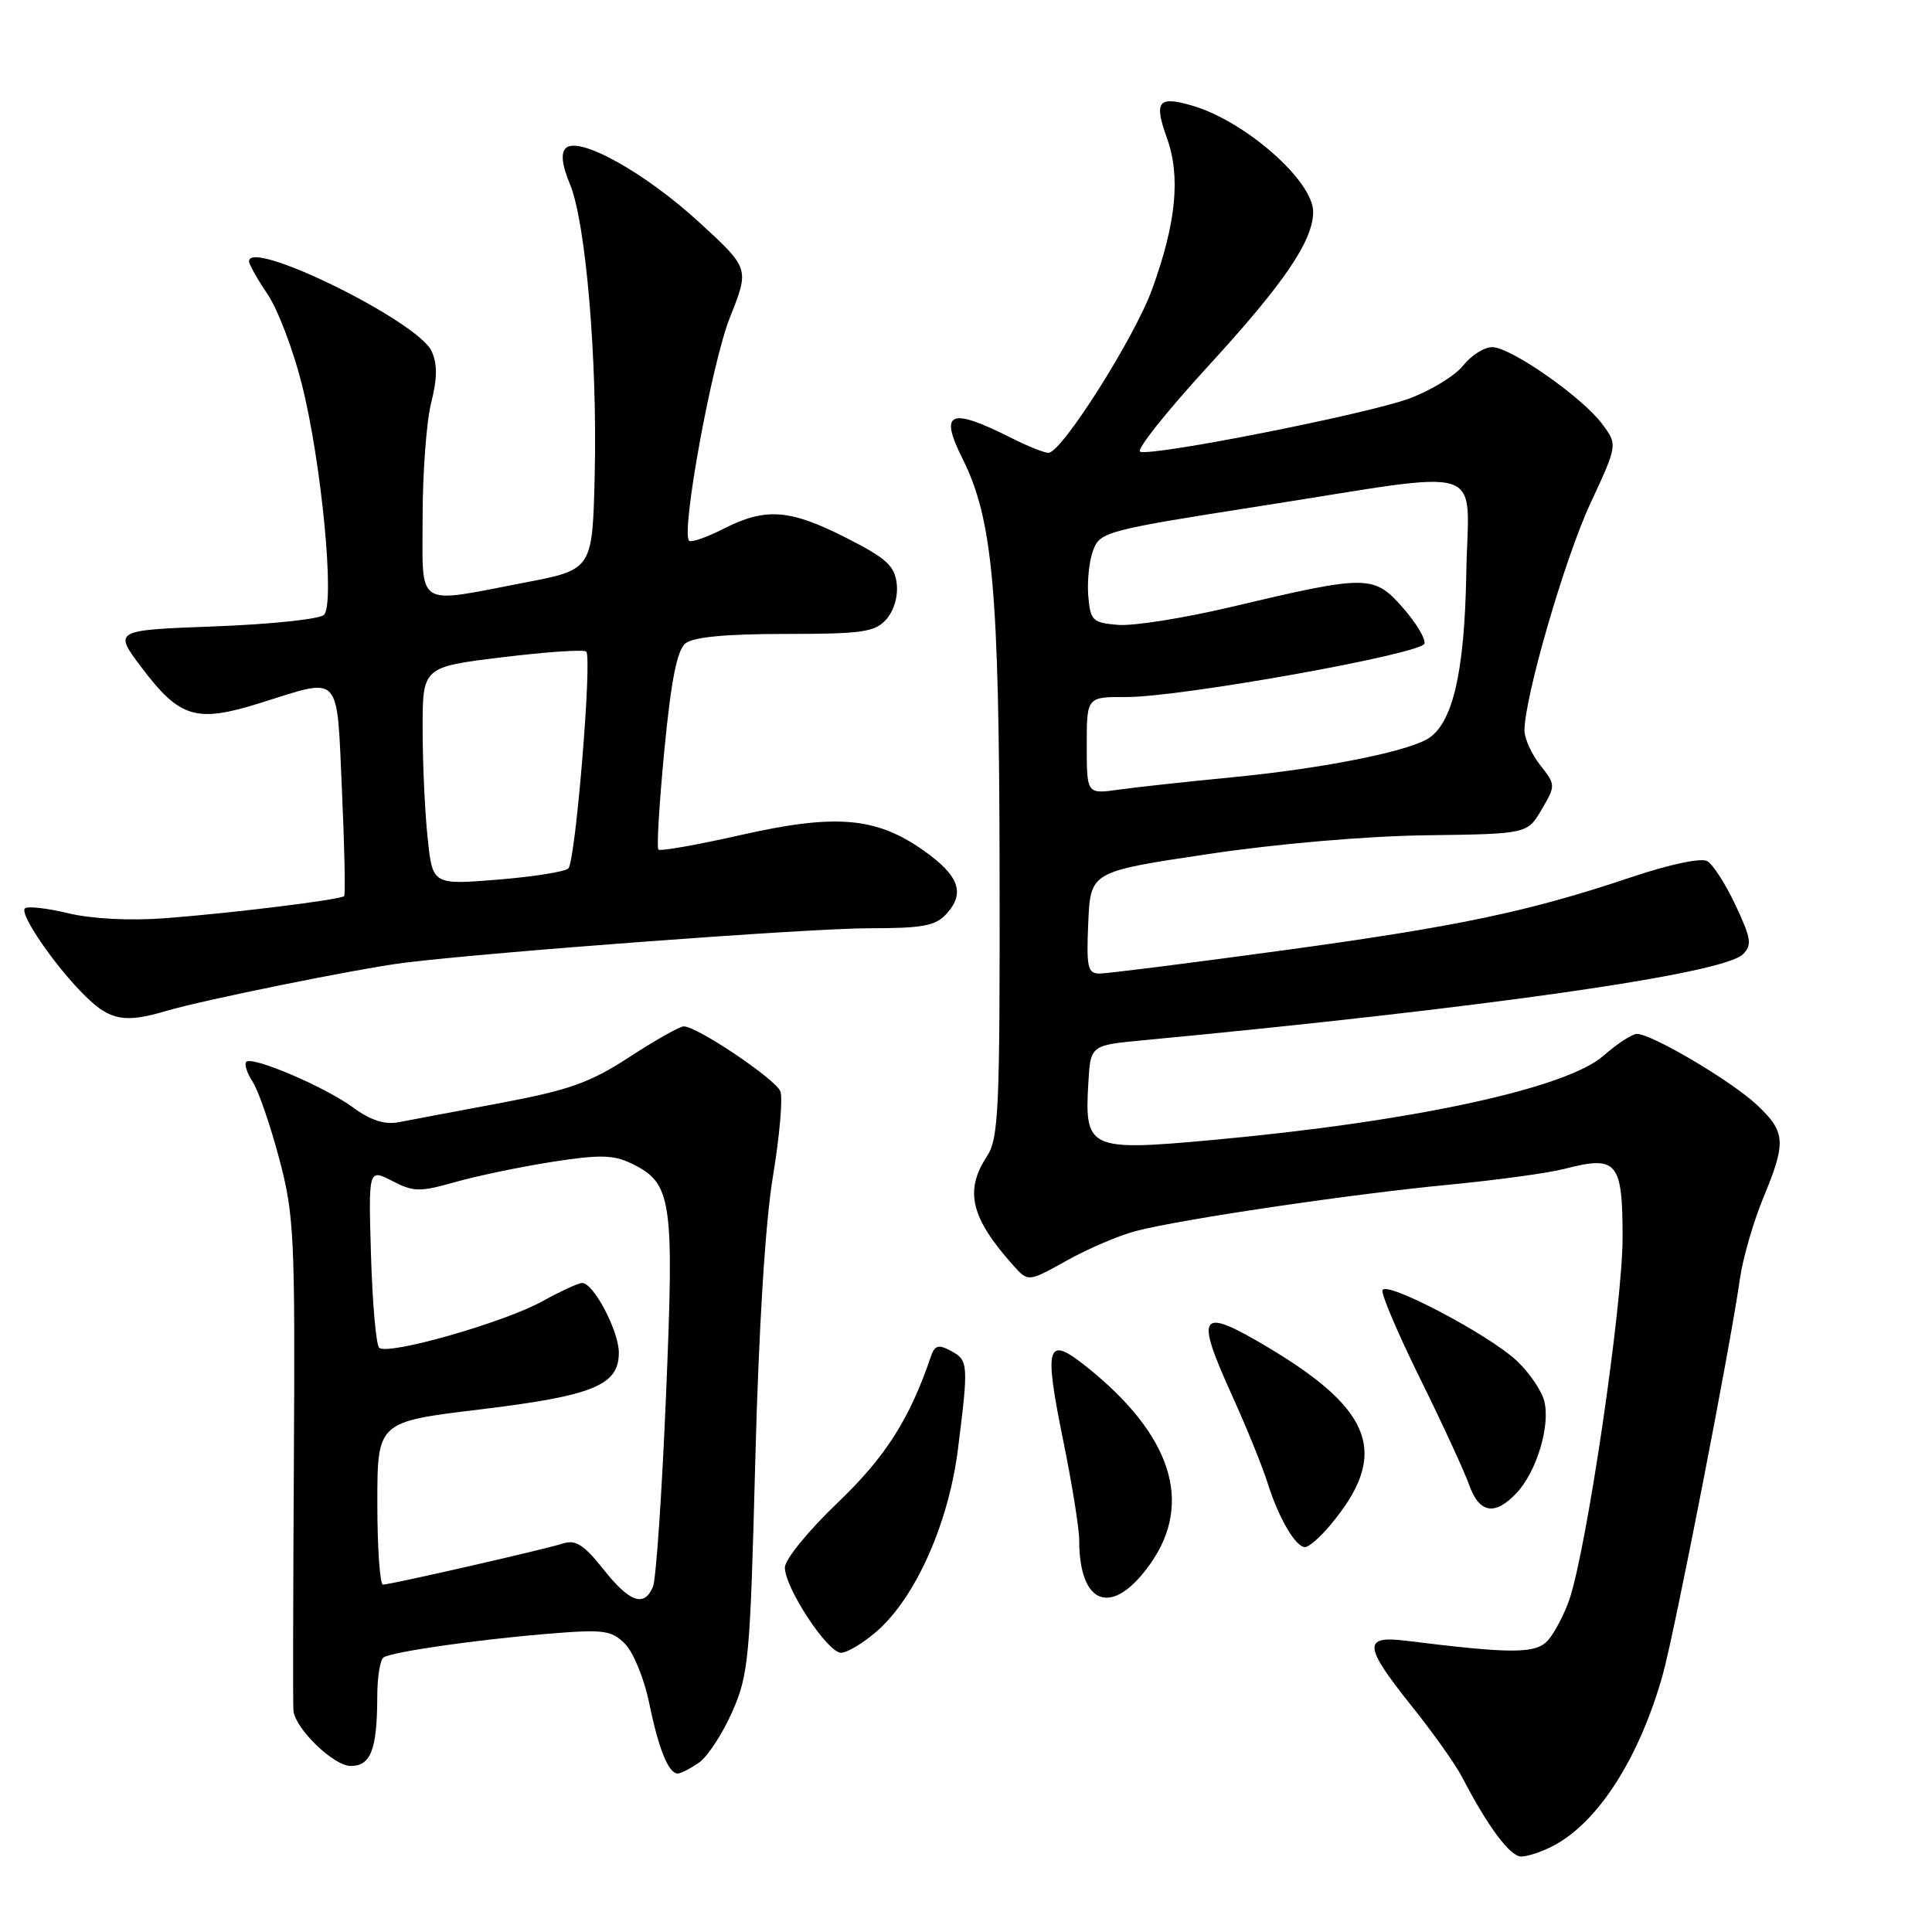 <?xml version="1.0" encoding="UTF-8" standalone="no"?>
<!DOCTYPE svg PUBLIC "-//W3C//DTD SVG 1.1//EN" "http://www.w3.org/Graphics/SVG/1.1/DTD/svg11.dtd" >
<svg xmlns="http://www.w3.org/2000/svg" xmlns:xlink="http://www.w3.org/1999/xlink" version="1.1" viewBox="0 0 256 256">
 <g >
 <path fill="currentColor"
d=" M 205.80 244.59 C 211.74 241.49 217.19 232.99 220.30 222.00 C 221.88 216.39 229.26 178.57 230.54 169.50 C 230.93 166.75 232.32 161.93 233.62 158.78 C 236.72 151.32 236.63 149.98 232.75 146.36 C 229.37 143.20 218.87 137.00 216.90 137.00 C 216.27 137.00 214.28 138.30 212.47 139.89 C 207.52 144.24 187.04 148.65 160.61 151.06 C 144.29 152.55 143.69 152.27 144.21 143.50 C 144.50 138.50 144.50 138.50 151.50 137.84 C 197.12 133.51 228.28 129.04 230.93 126.46 C 232.18 125.24 232.05 124.38 229.98 119.97 C 228.67 117.17 226.97 114.52 226.21 114.10 C 225.40 113.64 221.19 114.54 216.16 116.23 C 202.51 120.82 193.10 122.79 169.50 126.00 C 157.40 127.65 146.69 129.00 145.70 129.00 C 144.12 129.00 143.94 128.19 144.20 122.25 C 144.50 115.50 144.50 115.50 160.00 113.18 C 169.22 111.80 180.95 110.79 188.94 110.68 C 202.38 110.50 202.38 110.50 204.28 107.26 C 206.15 104.06 206.14 104.00 204.08 101.38 C 202.94 99.92 202.00 97.86 202.00 96.80 C 202.00 92.42 207.35 73.97 210.73 66.72 C 214.34 58.94 214.34 58.94 212.33 56.22 C 209.69 52.65 200.19 46.00 197.72 46.00 C 196.66 46.00 194.93 47.10 193.87 48.44 C 192.82 49.78 189.60 51.74 186.73 52.81 C 181.17 54.86 152.87 60.46 151.08 59.86 C 150.49 59.66 154.56 54.55 160.10 48.50 C 170.15 37.55 174.00 31.89 174.00 28.07 C 174.00 23.94 164.92 15.98 157.89 13.97 C 153.45 12.69 152.89 13.44 154.62 18.28 C 156.46 23.38 155.85 29.56 152.66 38.33 C 150.31 44.79 140.67 60.00 138.93 60.00 C 138.37 60.00 136.25 59.16 134.21 58.13 C 125.85 53.91 124.40 54.49 127.53 60.76 C 131.55 68.82 132.39 78.09 132.45 115.04 C 132.50 147.26 132.34 150.83 130.75 153.26 C 127.77 157.81 128.65 161.41 134.28 167.69 C 136.24 169.88 136.24 169.88 141.37 167.02 C 144.19 165.45 148.30 163.69 150.50 163.12 C 156.52 161.55 179.02 158.22 192.00 156.98 C 198.32 156.37 205.21 155.43 207.30 154.88 C 214.29 153.07 215.00 153.91 215.00 164.00 C 215.00 172.96 210.23 205.38 207.93 212.00 C 207.26 213.93 206.01 216.31 205.15 217.31 C 203.55 219.15 200.46 219.17 186.25 217.40 C 180.55 216.70 180.69 218.11 187.10 226.12 C 189.91 229.63 192.90 233.85 193.75 235.50 C 197.09 241.96 200.09 246.00 201.56 246.00 C 202.41 246.00 204.31 245.37 205.80 244.59 Z  M 92.64 233.54 C 93.78 232.74 95.76 229.70 97.04 226.79 C 99.21 221.84 99.40 219.72 100.08 193.50 C 100.54 175.89 101.41 161.92 102.42 155.86 C 103.30 150.55 103.74 145.50 103.41 144.62 C 102.79 143.01 92.38 136.00 90.60 136.00 C 90.07 136.00 86.84 137.82 83.42 140.05 C 78.19 143.46 75.46 144.43 66.35 146.15 C 60.38 147.27 54.29 148.41 52.82 148.70 C 50.97 149.05 49.11 148.45 46.82 146.77 C 43.08 144.02 33.43 139.90 32.63 140.70 C 32.34 140.99 32.73 142.19 33.49 143.36 C 34.25 144.54 35.82 149.10 36.99 153.50 C 38.97 160.95 39.11 163.71 38.94 193.50 C 38.84 211.10 38.81 226.03 38.88 226.67 C 39.13 229.08 44.22 234.00 46.47 234.00 C 49.14 234.00 49.97 231.83 49.99 224.81 C 49.99 222.23 50.37 219.89 50.83 219.61 C 52.04 218.86 63.26 217.25 72.65 216.48 C 80.00 215.88 81.01 216.01 82.81 217.81 C 83.92 218.92 85.36 222.45 86.02 225.66 C 87.29 231.82 88.58 235.00 89.81 235.00 C 90.22 235.00 91.49 234.34 92.64 233.54 Z  M 116.22 216.12 C 121.36 211.60 125.71 201.80 126.94 191.97 C 128.35 180.74 128.32 180.24 125.99 178.99 C 124.35 178.12 123.86 178.25 123.36 179.71 C 120.52 188.06 117.34 193.05 110.96 199.15 C 107.11 202.83 104.00 206.65 104.00 207.70 C 104.00 210.41 109.66 219.00 111.44 219.00 C 112.26 219.00 114.41 217.70 116.22 216.12 Z  M 152.46 207.16 C 158.12 199.10 155.23 190.14 144.08 181.19 C 138.67 176.84 138.27 178.08 140.92 191.07 C 142.06 196.69 143.00 202.54 143.00 204.07 C 143.00 212.84 147.45 214.30 152.46 207.16 Z  M 176.23 202.13 C 184.12 192.77 182.07 186.91 168.00 178.52 C 158.88 173.09 158.27 173.94 163.31 185.03 C 165.17 189.14 167.27 194.30 167.96 196.50 C 169.44 201.18 171.67 205.00 172.93 205.00 C 173.42 205.00 174.91 203.71 176.23 202.13 Z  M 200.99 197.79 C 203.62 194.96 205.44 188.91 204.63 185.68 C 204.29 184.30 202.66 181.90 201.01 180.34 C 197.34 176.86 183.62 169.65 183.18 170.96 C 183.01 171.49 185.26 176.77 188.19 182.71 C 191.12 188.64 194.03 194.96 194.67 196.75 C 196.02 200.55 198.10 200.89 200.99 197.79 Z  M 22.01 133.96 C 26.88 132.51 47.48 128.34 53.50 127.58 C 65.07 126.14 107.16 123.01 115.10 123.00 C 122.31 123.00 123.97 122.69 125.43 121.07 C 127.93 118.31 127.08 116.00 122.30 112.64 C 116.06 108.26 110.69 107.81 98.18 110.64 C 92.40 111.95 87.48 112.82 87.24 112.57 C 87.00 112.33 87.36 106.37 88.04 99.32 C 88.93 90.09 89.72 86.15 90.83 85.25 C 91.87 84.41 96.21 84.00 104.04 84.00 C 114.24 84.00 115.91 83.76 117.42 82.09 C 118.44 80.96 119.02 79.02 118.82 77.34 C 118.55 74.97 117.44 73.96 112.09 71.25 C 104.63 67.46 101.43 67.23 95.86 70.07 C 93.63 71.21 91.58 71.92 91.31 71.65 C 90.21 70.54 94.32 48.05 96.73 42.03 C 99.31 35.56 99.31 35.56 92.62 29.43 C 85.37 22.79 76.64 17.96 74.96 19.64 C 74.29 20.31 74.47 21.89 75.52 24.40 C 77.62 29.42 79.17 47.64 78.80 62.99 C 78.50 75.48 78.50 75.48 69.50 77.20 C 54.85 80.01 56.00 80.76 56.00 68.44 C 56.00 62.64 56.51 55.86 57.13 53.38 C 57.95 50.15 57.97 48.22 57.19 46.53 C 55.40 42.58 33.00 31.55 33.00 34.62 C 33.00 35.04 34.10 36.99 35.43 38.95 C 36.77 40.90 38.82 46.26 39.98 50.85 C 42.59 61.16 44.41 79.99 42.93 81.47 C 42.37 82.04 35.86 82.72 28.46 83.00 C 15.02 83.50 15.02 83.50 18.79 88.49 C 23.85 95.17 26.01 95.81 34.52 93.14 C 45.32 89.75 44.60 88.97 45.31 104.70 C 45.65 112.24 45.78 118.55 45.60 118.74 C 45.11 119.22 30.65 121.01 21.85 121.67 C 17.18 122.02 12.18 121.76 9.04 121.01 C 6.21 120.33 3.62 120.04 3.30 120.37 C 2.54 121.13 7.41 128.19 11.36 132.04 C 14.61 135.23 16.57 135.58 22.01 133.96 Z  M 144.00 98.78 C 144.00 92.34 144.00 92.34 149.25 92.36 C 156.36 92.39 188.28 86.67 188.74 85.29 C 188.94 84.69 187.65 82.53 185.87 80.51 C 182.05 76.15 181.16 76.15 163.15 80.42 C 156.91 81.90 150.16 82.97 148.15 82.80 C 144.76 82.52 144.48 82.25 144.20 78.94 C 144.04 76.99 144.33 74.26 144.86 72.88 C 145.77 70.47 146.64 70.24 167.16 67.03 C 197.81 62.25 194.54 61.16 194.29 76.00 C 194.06 89.36 192.42 96.17 188.98 98.01 C 185.73 99.75 174.82 101.87 163.50 102.97 C 157.45 103.56 150.59 104.30 148.25 104.63 C 144.00 105.23 144.00 105.23 144.00 98.78 Z  M 79.94 207.92 C 77.37 204.69 76.27 203.98 74.60 204.52 C 72.26 205.28 51.93 209.93 50.75 209.97 C 50.34 209.99 50.00 205.14 50.00 199.20 C 50.00 188.40 50.00 188.40 63.59 186.76 C 78.63 184.94 82.00 183.56 82.00 179.23 C 81.99 176.35 78.65 170.00 77.14 170.00 C 76.65 170.00 74.28 171.09 71.88 172.42 C 66.74 175.26 51.32 179.65 50.24 178.58 C 49.83 178.17 49.35 172.67 49.16 166.35 C 48.82 154.86 48.82 154.86 51.97 156.48 C 54.80 157.95 55.63 157.96 60.31 156.63 C 63.16 155.82 68.93 154.62 73.12 153.96 C 79.39 152.98 81.25 153.01 83.61 154.14 C 89.05 156.75 89.35 158.77 88.25 184.89 C 87.71 197.88 86.93 209.29 86.52 210.25 C 85.36 213.01 83.43 212.33 79.94 207.92 Z  M 56.66 110.98 C 56.29 107.53 56.00 101.03 56.00 96.54 C 56.00 88.38 56.00 88.38 66.56 87.09 C 72.37 86.38 77.37 86.04 77.68 86.34 C 78.48 87.15 76.26 114.14 75.31 115.07 C 74.87 115.51 70.63 116.18 65.91 116.56 C 57.31 117.25 57.31 117.25 56.66 110.98 Z "/>
</g>
</svg>